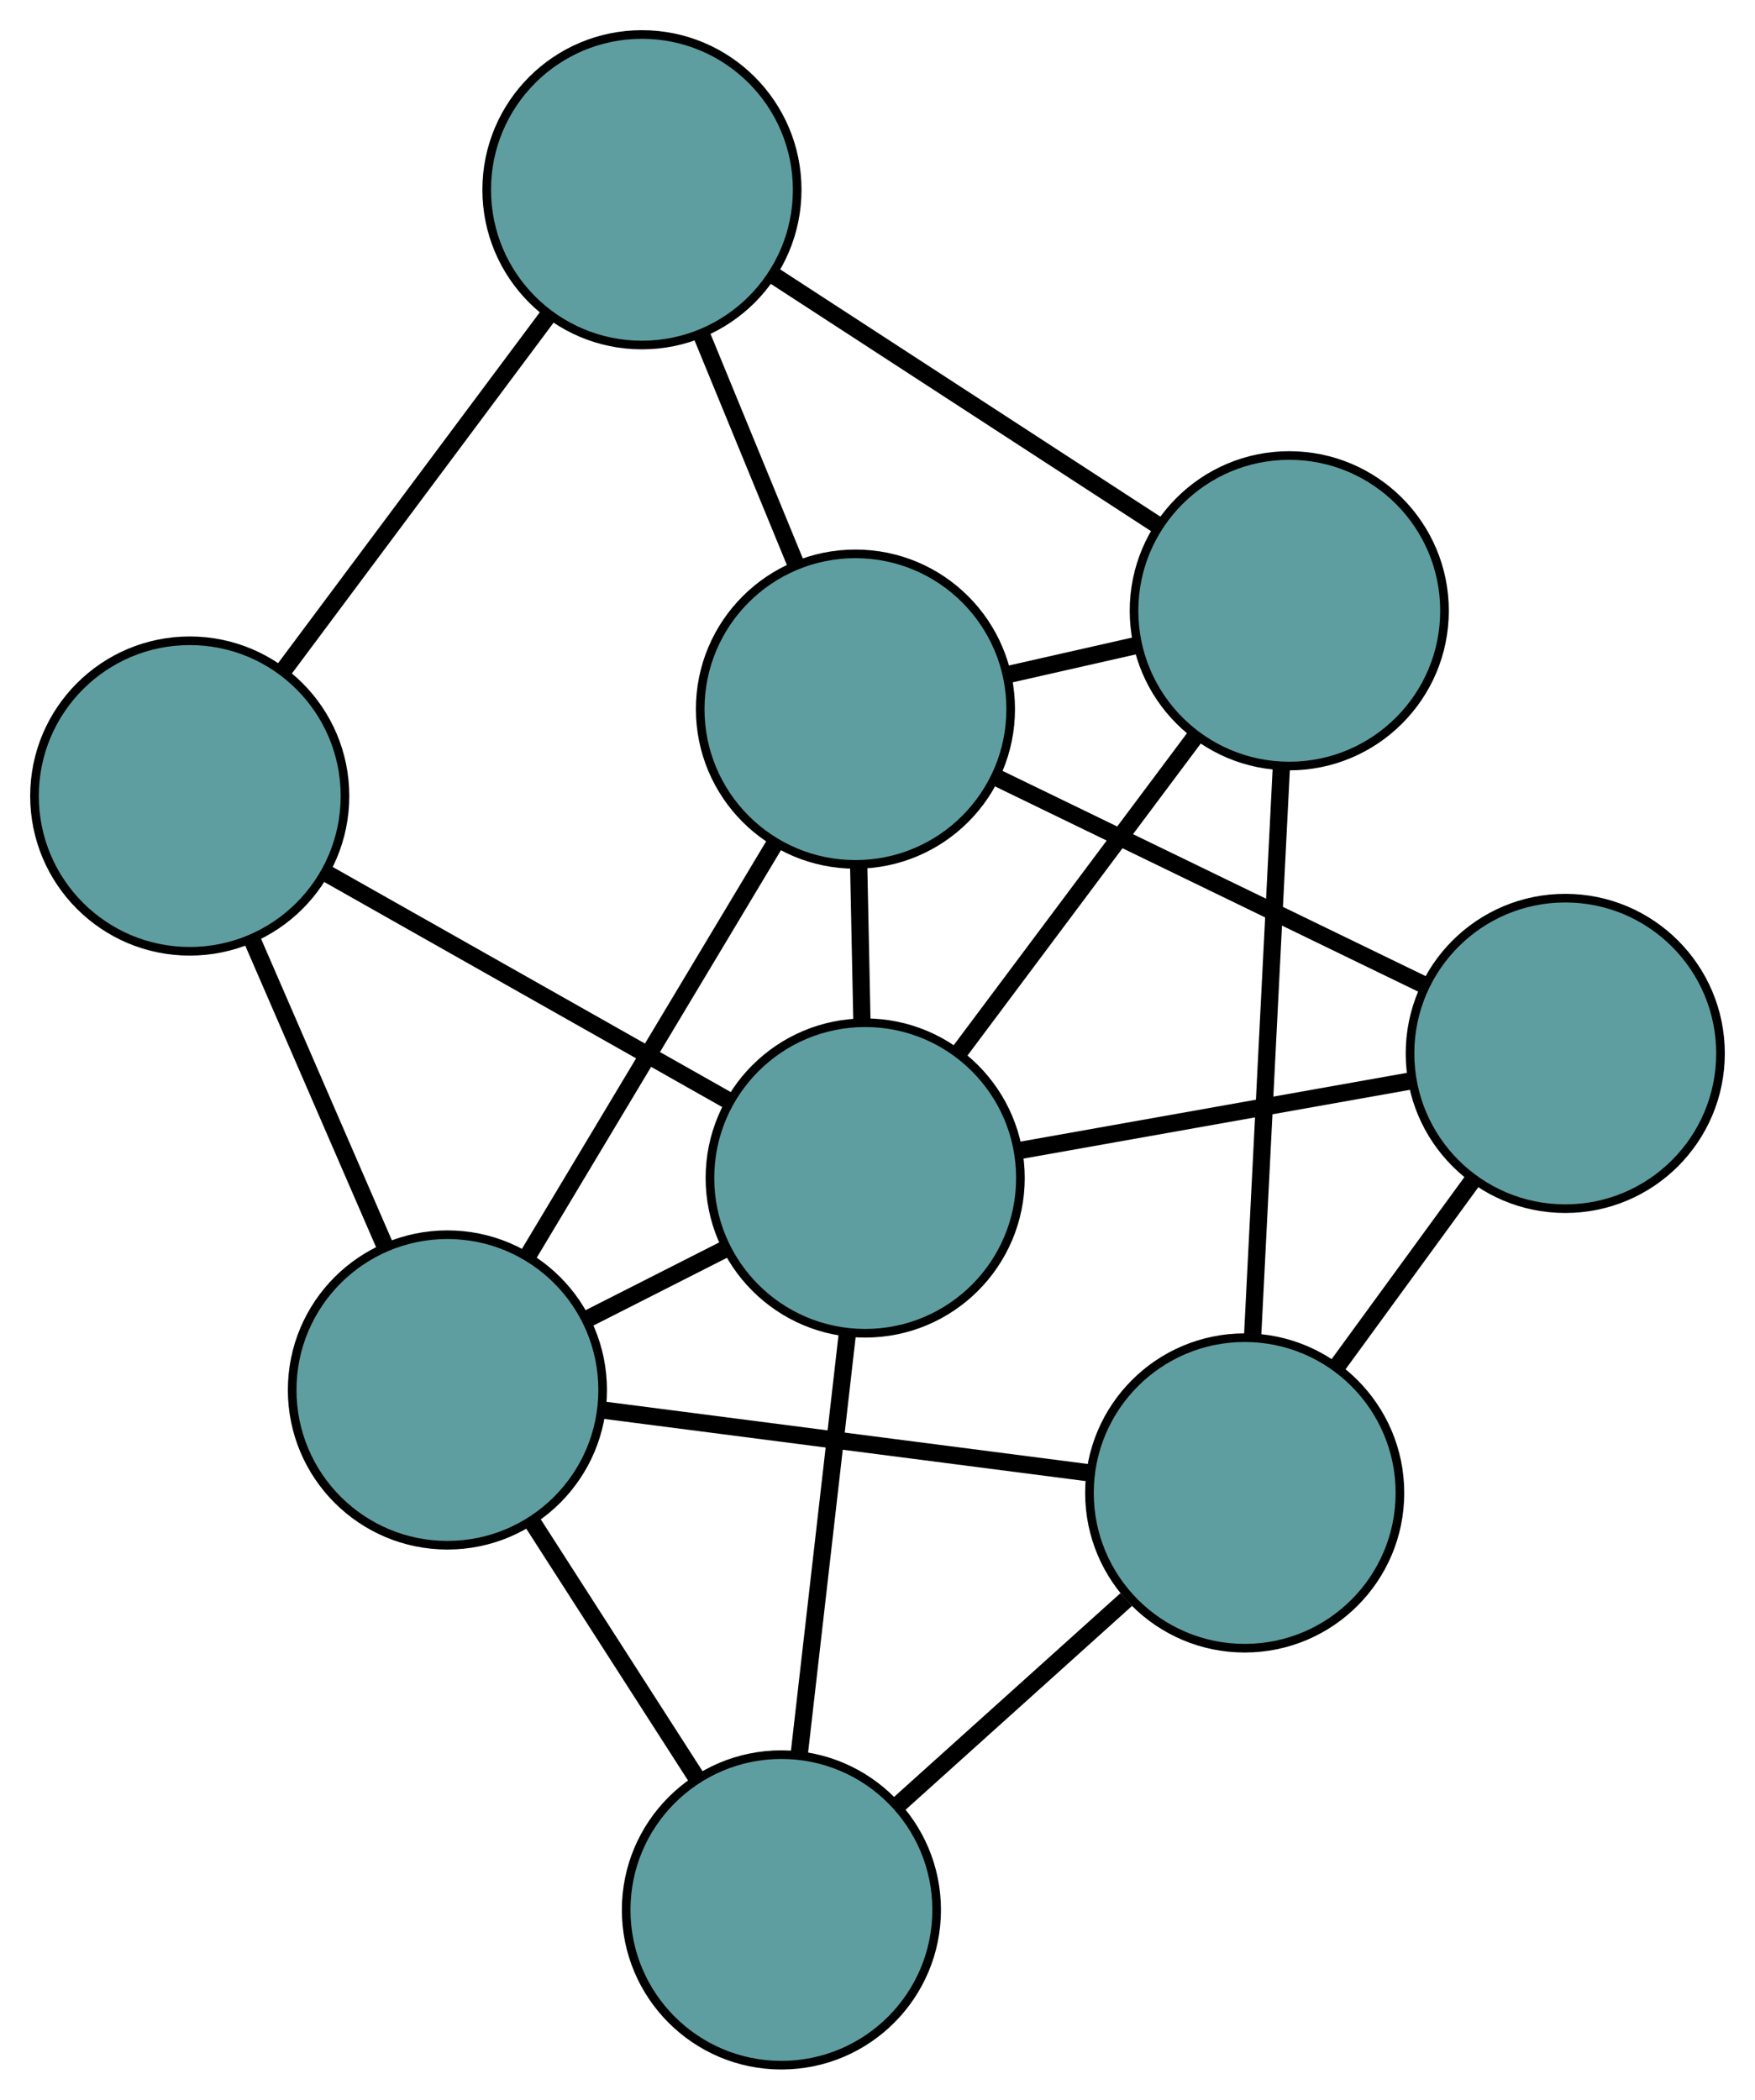 <?xml version="1.0" encoding="UTF-8" standalone="no"?>
<!DOCTYPE svg PUBLIC "-//W3C//DTD SVG 1.1//EN"
 "http://www.w3.org/Graphics/SVG/1.1/DTD/svg11.dtd">
<!-- Generated by graphviz version 2.36.0 (20140111.2315)
 -->
<!-- Title: G Pages: 1 -->
<svg width="100%" height="100%"
 viewBox="0.00 0.00 203.49 243.42" xmlns="http://www.w3.org/2000/svg" xmlns:xlink="http://www.w3.org/1999/xlink">
<g id="graph0" class="graph" transform="scale(1 1) rotate(0) translate(4 239.419)">
<title>G</title>
<!-- 0 -->
<g id="node1" class="node"><title>0</title>
<ellipse fill="cadetblue" stroke="black" cx="18" cy="-147.134" rx="18" ry="18"/>
</g>
<!-- 4 -->
<g id="node5" class="node"><title>4</title>
<ellipse fill="cadetblue" stroke="black" cx="70.432" cy="-217.419" rx="18" ry="18"/>
</g>
<!-- 0&#45;&#45;4 -->
<g id="edge1" class="edge"><title>0&#45;&#45;4</title>
<path fill="none" stroke="black" stroke-width="2" d="M28.864,-161.697C37.863,-173.76 50.587,-190.817 59.582,-202.875"/>
</g>
<!-- 5 -->
<g id="node6" class="node"><title>5</title>
<ellipse fill="cadetblue" stroke="black" cx="47.877" cy="-78.278" rx="18" ry="18"/>
</g>
<!-- 0&#45;&#45;5 -->
<g id="edge2" class="edge"><title>0&#45;&#45;5</title>
<path fill="none" stroke="black" stroke-width="2" d="M25.232,-130.466C29.93,-119.64 36.027,-105.588 40.711,-94.792"/>
</g>
<!-- 8 -->
<g id="node9" class="node"><title>8</title>
<ellipse fill="cadetblue" stroke="black" cx="96.317" cy="-102.852" rx="18" ry="18"/>
</g>
<!-- 0&#45;&#45;8 -->
<g id="edge3" class="edge"><title>0&#45;&#45;8</title>
<path fill="none" stroke="black" stroke-width="2" d="M33.849,-138.173C47.436,-130.49 66.911,-119.479 80.492,-111.8"/>
</g>
<!-- 1 -->
<g id="node2" class="node"><title>1</title>
<ellipse fill="cadetblue" stroke="black" cx="145.489" cy="-168.612" rx="18" ry="18"/>
</g>
<!-- 1&#45;&#45;4 -->
<g id="edge4" class="edge"><title>1&#45;&#45;4</title>
<path fill="none" stroke="black" stroke-width="2" d="M130.3,-178.489C117.278,-186.957 98.614,-199.094 85.599,-207.557"/>
</g>
<!-- 6 -->
<g id="node7" class="node"><title>6</title>
<ellipse fill="cadetblue" stroke="black" cx="95.187" cy="-157.209" rx="18" ry="18"/>
</g>
<!-- 1&#45;&#45;6 -->
<g id="edge5" class="edge"><title>1&#45;&#45;6</title>
<path fill="none" stroke="black" stroke-width="2" d="M127.896,-164.624C123.023,-163.519 117.733,-162.32 112.855,-161.214"/>
</g>
<!-- 7 -->
<g id="node8" class="node"><title>7</title>
<ellipse fill="cadetblue" stroke="black" cx="140.321" cy="-66.34" rx="18" ry="18"/>
</g>
<!-- 1&#45;&#45;7 -->
<g id="edge6" class="edge"><title>1&#45;&#45;7</title>
<path fill="none" stroke="black" stroke-width="2" d="M144.565,-150.328C143.624,-131.712 142.175,-103.024 141.237,-84.466"/>
</g>
<!-- 1&#45;&#45;8 -->
<g id="edge7" class="edge"><title>1&#45;&#45;8</title>
<path fill="none" stroke="black" stroke-width="2" d="M134.576,-154.018C126.427,-143.12 115.34,-128.293 107.199,-117.406"/>
</g>
<!-- 2 -->
<g id="node3" class="node"><title>2</title>
<ellipse fill="cadetblue" stroke="black" cx="86.603" cy="-18" rx="18" ry="18"/>
</g>
<!-- 2&#45;&#45;5 -->
<g id="edge8" class="edge"><title>2&#45;&#45;5</title>
<path fill="none" stroke="black" stroke-width="2" d="M76.83,-33.211C71.005,-42.279 63.63,-53.758 57.781,-62.862"/>
</g>
<!-- 2&#45;&#45;7 -->
<g id="edge9" class="edge"><title>2&#45;&#45;7</title>
<path fill="none" stroke="black" stroke-width="2" d="M100.158,-30.198C108.239,-37.47 118.47,-46.677 126.583,-53.978"/>
</g>
<!-- 2&#45;&#45;8 -->
<g id="edge10" class="edge"><title>2&#45;&#45;8</title>
<path fill="none" stroke="black" stroke-width="2" d="M88.663,-35.995C90.311,-50.395 92.612,-70.49 94.259,-84.883"/>
</g>
<!-- 3 -->
<g id="node4" class="node"><title>3</title>
<ellipse fill="cadetblue" stroke="black" cx="177.49" cy="-117.295" rx="18" ry="18"/>
</g>
<!-- 3&#45;&#45;6 -->
<g id="edge11" class="edge"><title>3&#45;&#45;6</title>
<path fill="none" stroke="black" stroke-width="2" d="M161.23,-125.181C146.801,-132.178 125.832,-142.347 111.414,-149.34"/>
</g>
<!-- 3&#45;&#45;7 -->
<g id="edge12" class="edge"><title>3&#45;&#45;7</title>
<path fill="none" stroke="black" stroke-width="2" d="M166.739,-102.557C161.851,-95.855 156.077,-87.94 151.176,-81.222"/>
</g>
<!-- 3&#45;&#45;8 -->
<g id="edge13" class="edge"><title>3&#45;&#45;8</title>
<path fill="none" stroke="black" stroke-width="2" d="M159.475,-114.09C146.023,-111.696 127.721,-108.44 114.281,-106.049"/>
</g>
<!-- 4&#45;&#45;6 -->
<g id="edge14" class="edge"><title>4&#45;&#45;6</title>
<path fill="none" stroke="black" stroke-width="2" d="M77.328,-200.647C80.761,-192.296 84.9,-182.23 88.329,-173.891"/>
</g>
<!-- 5&#45;&#45;6 -->
<g id="edge15" class="edge"><title>5&#45;&#45;6</title>
<path fill="none" stroke="black" stroke-width="2" d="M57.224,-93.872C65.518,-107.71 77.571,-127.819 85.86,-141.647"/>
</g>
<!-- 5&#45;&#45;7 -->
<g id="edge16" class="edge"><title>5&#45;&#45;7</title>
<path fill="none" stroke="black" stroke-width="2" d="M66.141,-75.919C82.453,-73.813 106.206,-70.746 122.409,-68.653"/>
</g>
<!-- 5&#45;&#45;8 -->
<g id="edge17" class="edge"><title>5&#45;&#45;8</title>
<path fill="none" stroke="black" stroke-width="2" d="M64.007,-86.461C69.181,-89.086 74.911,-91.993 80.092,-94.621"/>
</g>
<!-- 6&#45;&#45;8 -->
<g id="edge18" class="edge"><title>6&#45;&#45;8</title>
<path fill="none" stroke="black" stroke-width="2" d="M95.563,-139.109C95.684,-133.303 95.817,-126.872 95.938,-121.059"/>
</g>
</g>
</svg>

